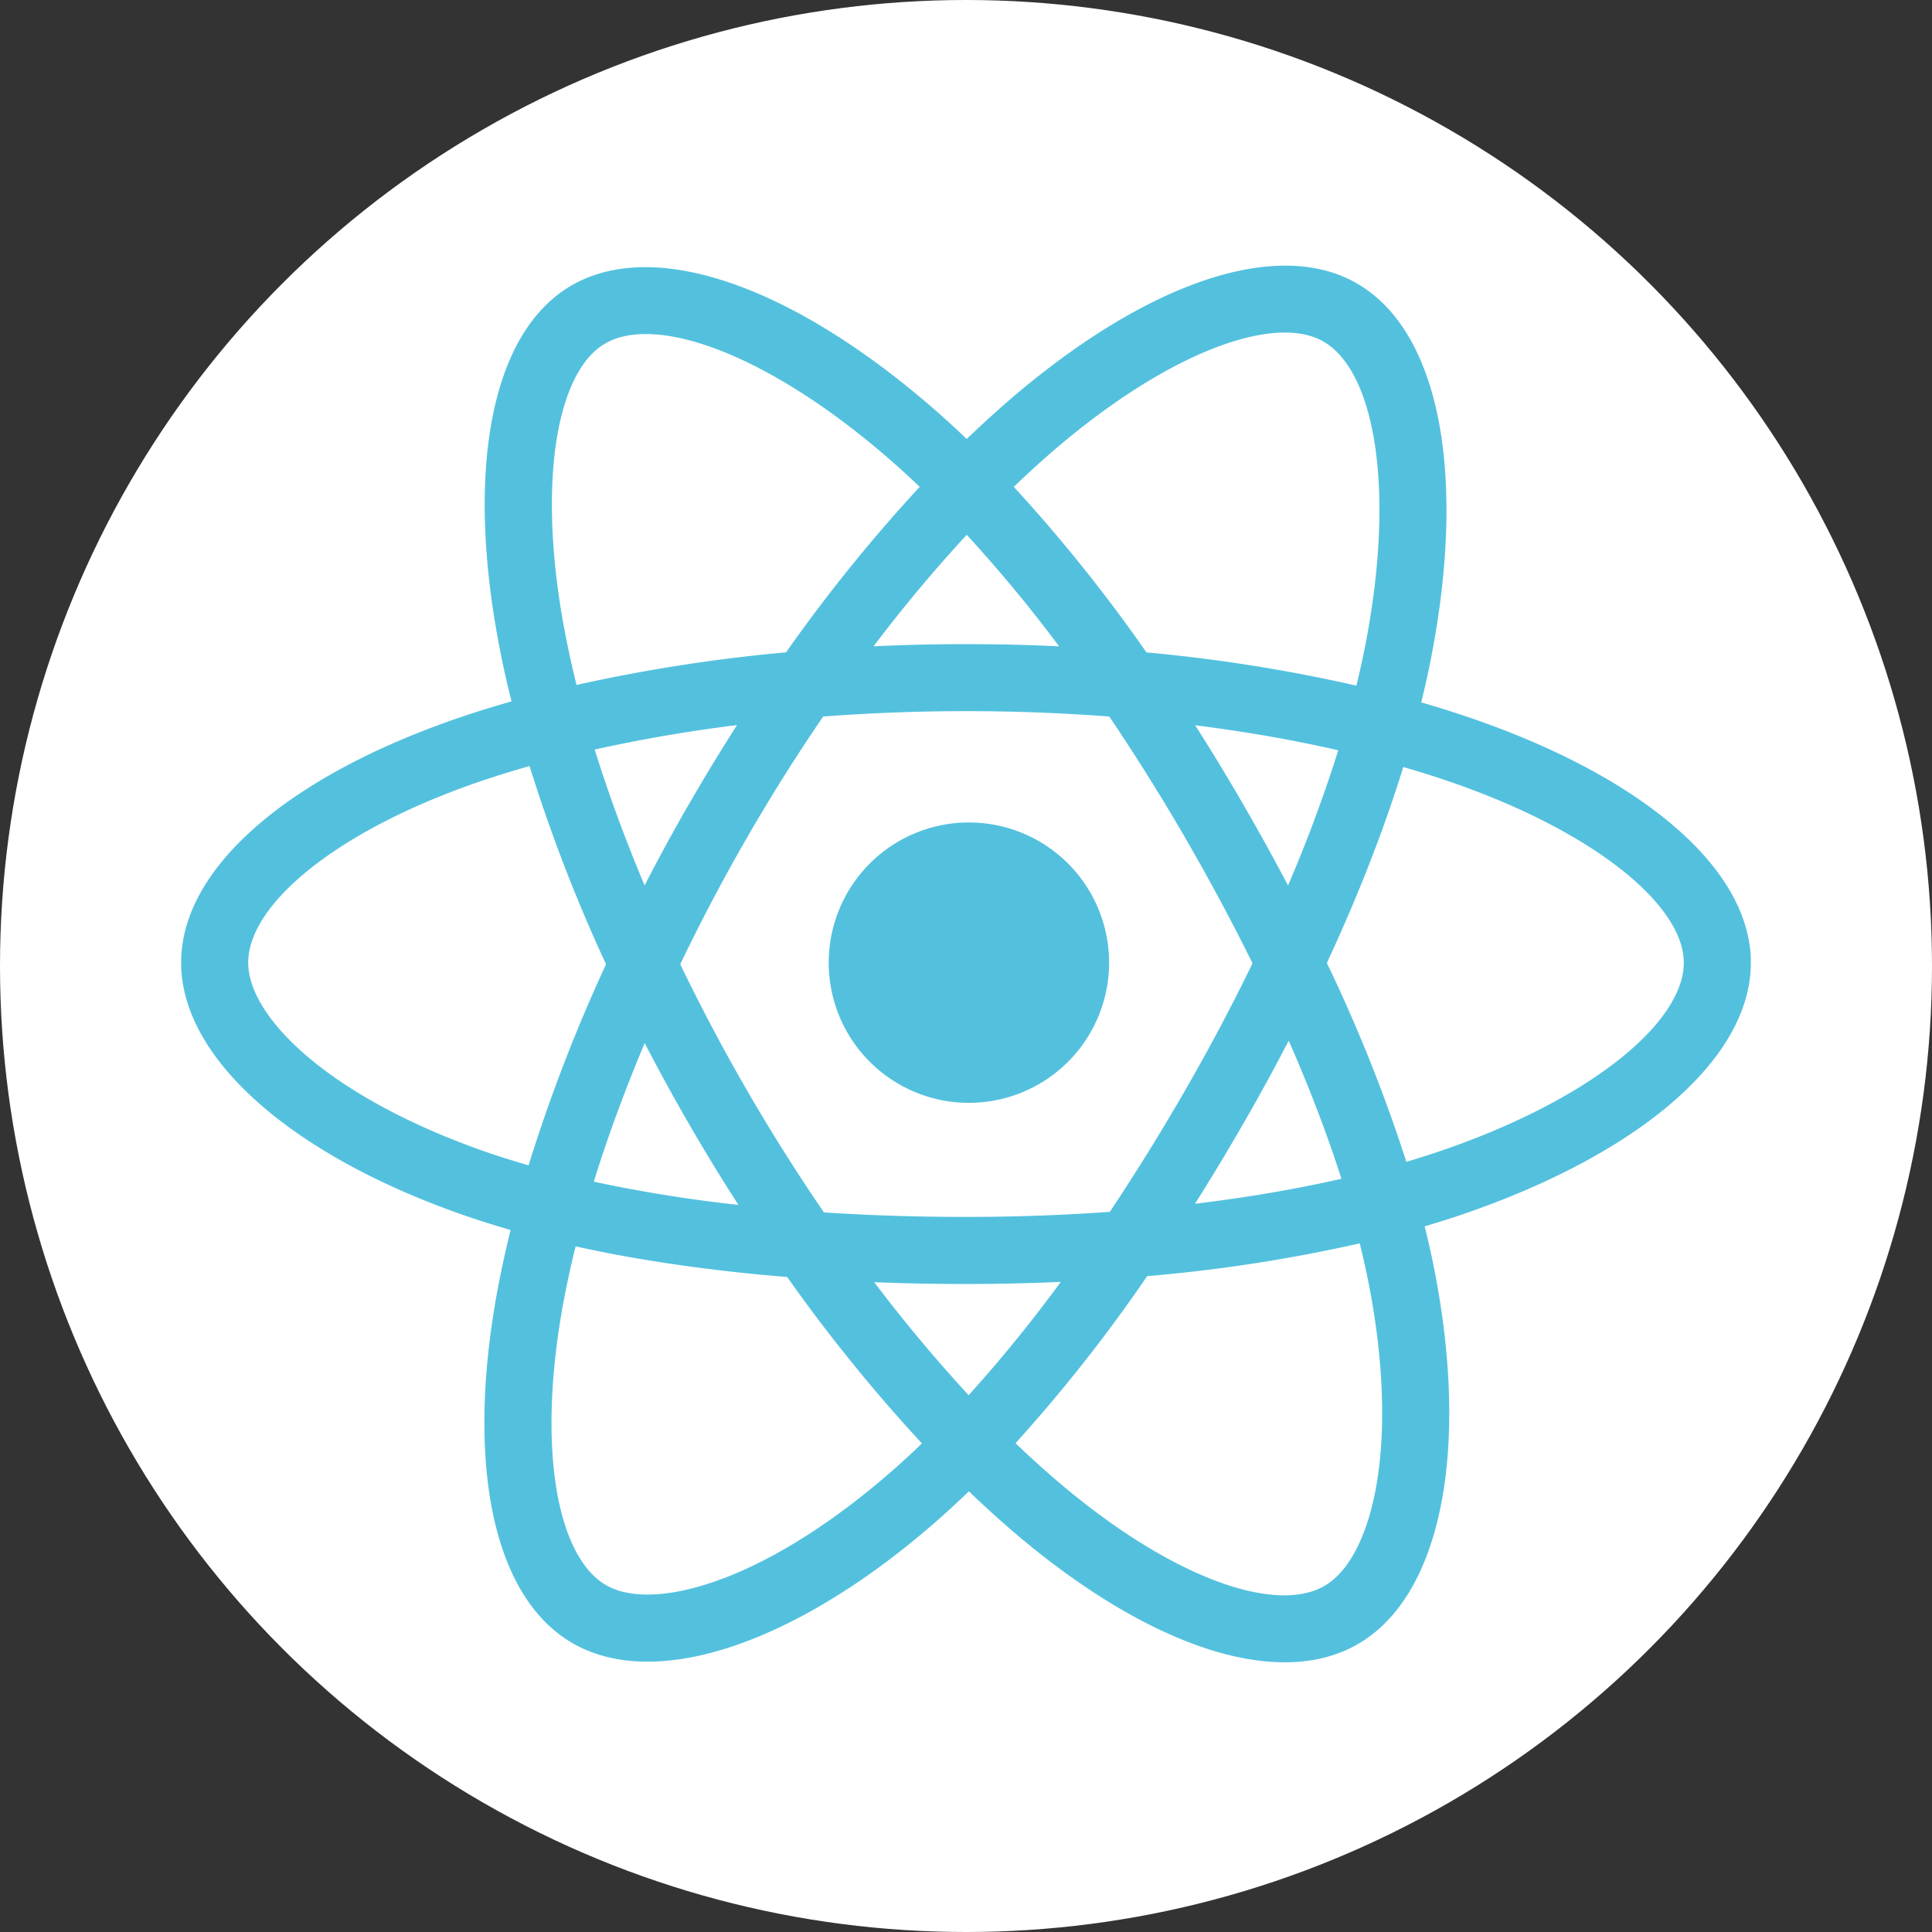 <svg width="32" height="32" fill="none" xmlns="http://www.w3.org/2000/svg"><rect width="100%" height="100%" fill="#333333" stroke="none"/><circle cx="16" cy="16" r="16" fill="#fff"/><path d="M24.377 11.898a17.348 17.348 0 00-.837-.264c.047-.19.09-.38.13-.57.633-3.076.219-5.554-1.196-6.37-1.356-.782-3.574.034-5.815 1.983-.22.193-.436.391-.647.594a16.001 16.001 0 00-.43-.397C13.232 4.789 10.88 3.91 9.466 4.728c-1.355.785-1.757 3.114-1.186 6.029.056.288.12.575.192.86-.333.095-.655.196-.962.303C4.758 12.88 3 14.384 3 15.944c0 1.612 1.887 3.228 4.754 4.208.233.079.467.152.703.22-.076.307-.144.617-.204.928-.544 2.864-.119 5.138 1.232 5.917 1.396.805 3.74-.022 6.02-2.016.18-.158.362-.325.543-.5.228.22.463.434.703.641 2.21 1.902 4.392 2.67 5.742 1.888 1.395-.808 1.848-3.25 1.26-6.223a14.739 14.739 0 00-.156-.695c.164-.048.326-.099.483-.15 2.98-.988 4.92-2.585 4.92-4.218 0-1.565-1.815-3.08-4.623-4.046z" fill="#53C1DE"/><path d="M23.73 19.107c-.142.047-.287.092-.436.137a26.074 26.074 0 00-1.317-3.294c.519-1.117.946-2.211 1.266-3.246.266.077.524.158.773.244 2.406.828 3.873 2.053 3.873 2.996 0 1.005-1.585 2.31-4.158 3.163zm-1.067 2.116c.26 1.314.297 2.502.125 3.431-.155.835-.466 1.392-.852 1.614-.819.475-2.571-.142-4.46-1.768a15.975 15.975 0 01-.655-.596 26.098 26.098 0 002.18-2.767 25.925 25.925 0 003.521-.543c.053.214.1.424.14.629zm-10.8 4.963c-.8.283-1.437.291-1.823.07-.82-.474-1.16-2.3-.696-4.75.056-.289.119-.576.19-.862 1.065.235 2.244.405 3.504.507a27.027 27.027 0 002.232 2.757c-.162.156-.327.308-.496.456-1.008.882-2.02 1.508-2.91 1.822zm-3.75-7.085c-1.267-.434-2.314-.997-3.032-1.611-.645-.552-.97-1.1-.97-1.546 0-.946 1.411-2.154 3.765-2.975.296-.102.594-.196.895-.281a26.642 26.642 0 001.267 3.283 27.046 27.046 0 00-1.283 3.33c-.215-.061-.43-.128-.641-.2zm1.258-8.558c-.489-2.497-.164-4.38.652-4.853.87-.504 2.793.214 4.82 2.014.13.115.26.236.39.36a26.611 26.611 0 00-2.214 2.741 27.154 27.154 0 00-3.47.54 16.283 16.283 0 01-.178-.802zm11.215 2.77a35.39 35.39 0 00-.79-1.3c.829.104 1.624.243 2.37.414a23.675 23.675 0 01-.832 2.239c-.24-.456-.49-.908-.748-1.353zm-4.574-4.455a23.734 23.734 0 011.53 1.847 32.737 32.737 0 00-3.073 0 24.494 24.494 0 011.543-1.847zM11.41 13.32c-.255.443-.5.89-.733 1.345-.324-.767-.6-1.522-.827-2.25a25.078 25.078 0 012.357-.405c-.275.43-.541.867-.796 1.31zm.821 6.637a23.647 23.647 0 01-2.396-.385c.23-.741.513-1.511.843-2.295a32.704 32.704 0 001.553 2.68zm3.813 3.152a24.963 24.963 0 01-1.564-1.872c.498.02 1.005.03 1.52.03.53 0 1.055-.012 1.57-.035a23.615 23.615 0 01-1.526 1.877zm5.301-5.872c.348.792.64 1.558.873 2.287-.753.172-1.567.31-2.425.414.275-.436.541-.877.798-1.323.262-.454.513-.913.754-1.378zm-1.716.823a36.35 36.35 0 01-1.247 2.012 33.49 33.49 0 01-2.381.084c-.81 0-1.596-.025-2.354-.075a31.46 31.46 0 01-2.38-4.11 31.181 31.181 0 012.367-4.103 31.5 31.5 0 014.739 0c.44.653.859 1.32 1.253 2.001.396.683.77 1.379 1.12 2.086-.347.715-.72 1.417-1.117 2.105zM21.92 5.657c.871.502 1.21 2.527.663 5.182-.036.173-.075.345-.117.517a26.611 26.611 0 00-3.477-.55 26.102 26.102 0 00-2.197-2.742c.194-.188.394-.371.598-.549 1.919-1.67 3.713-2.33 4.53-1.858z" fill="#fff"/><path d="M16 13.623a2.322 2.322 0 110 4.643 2.322 2.322 0 010-4.643" fill="#53C1DE"/></svg>
